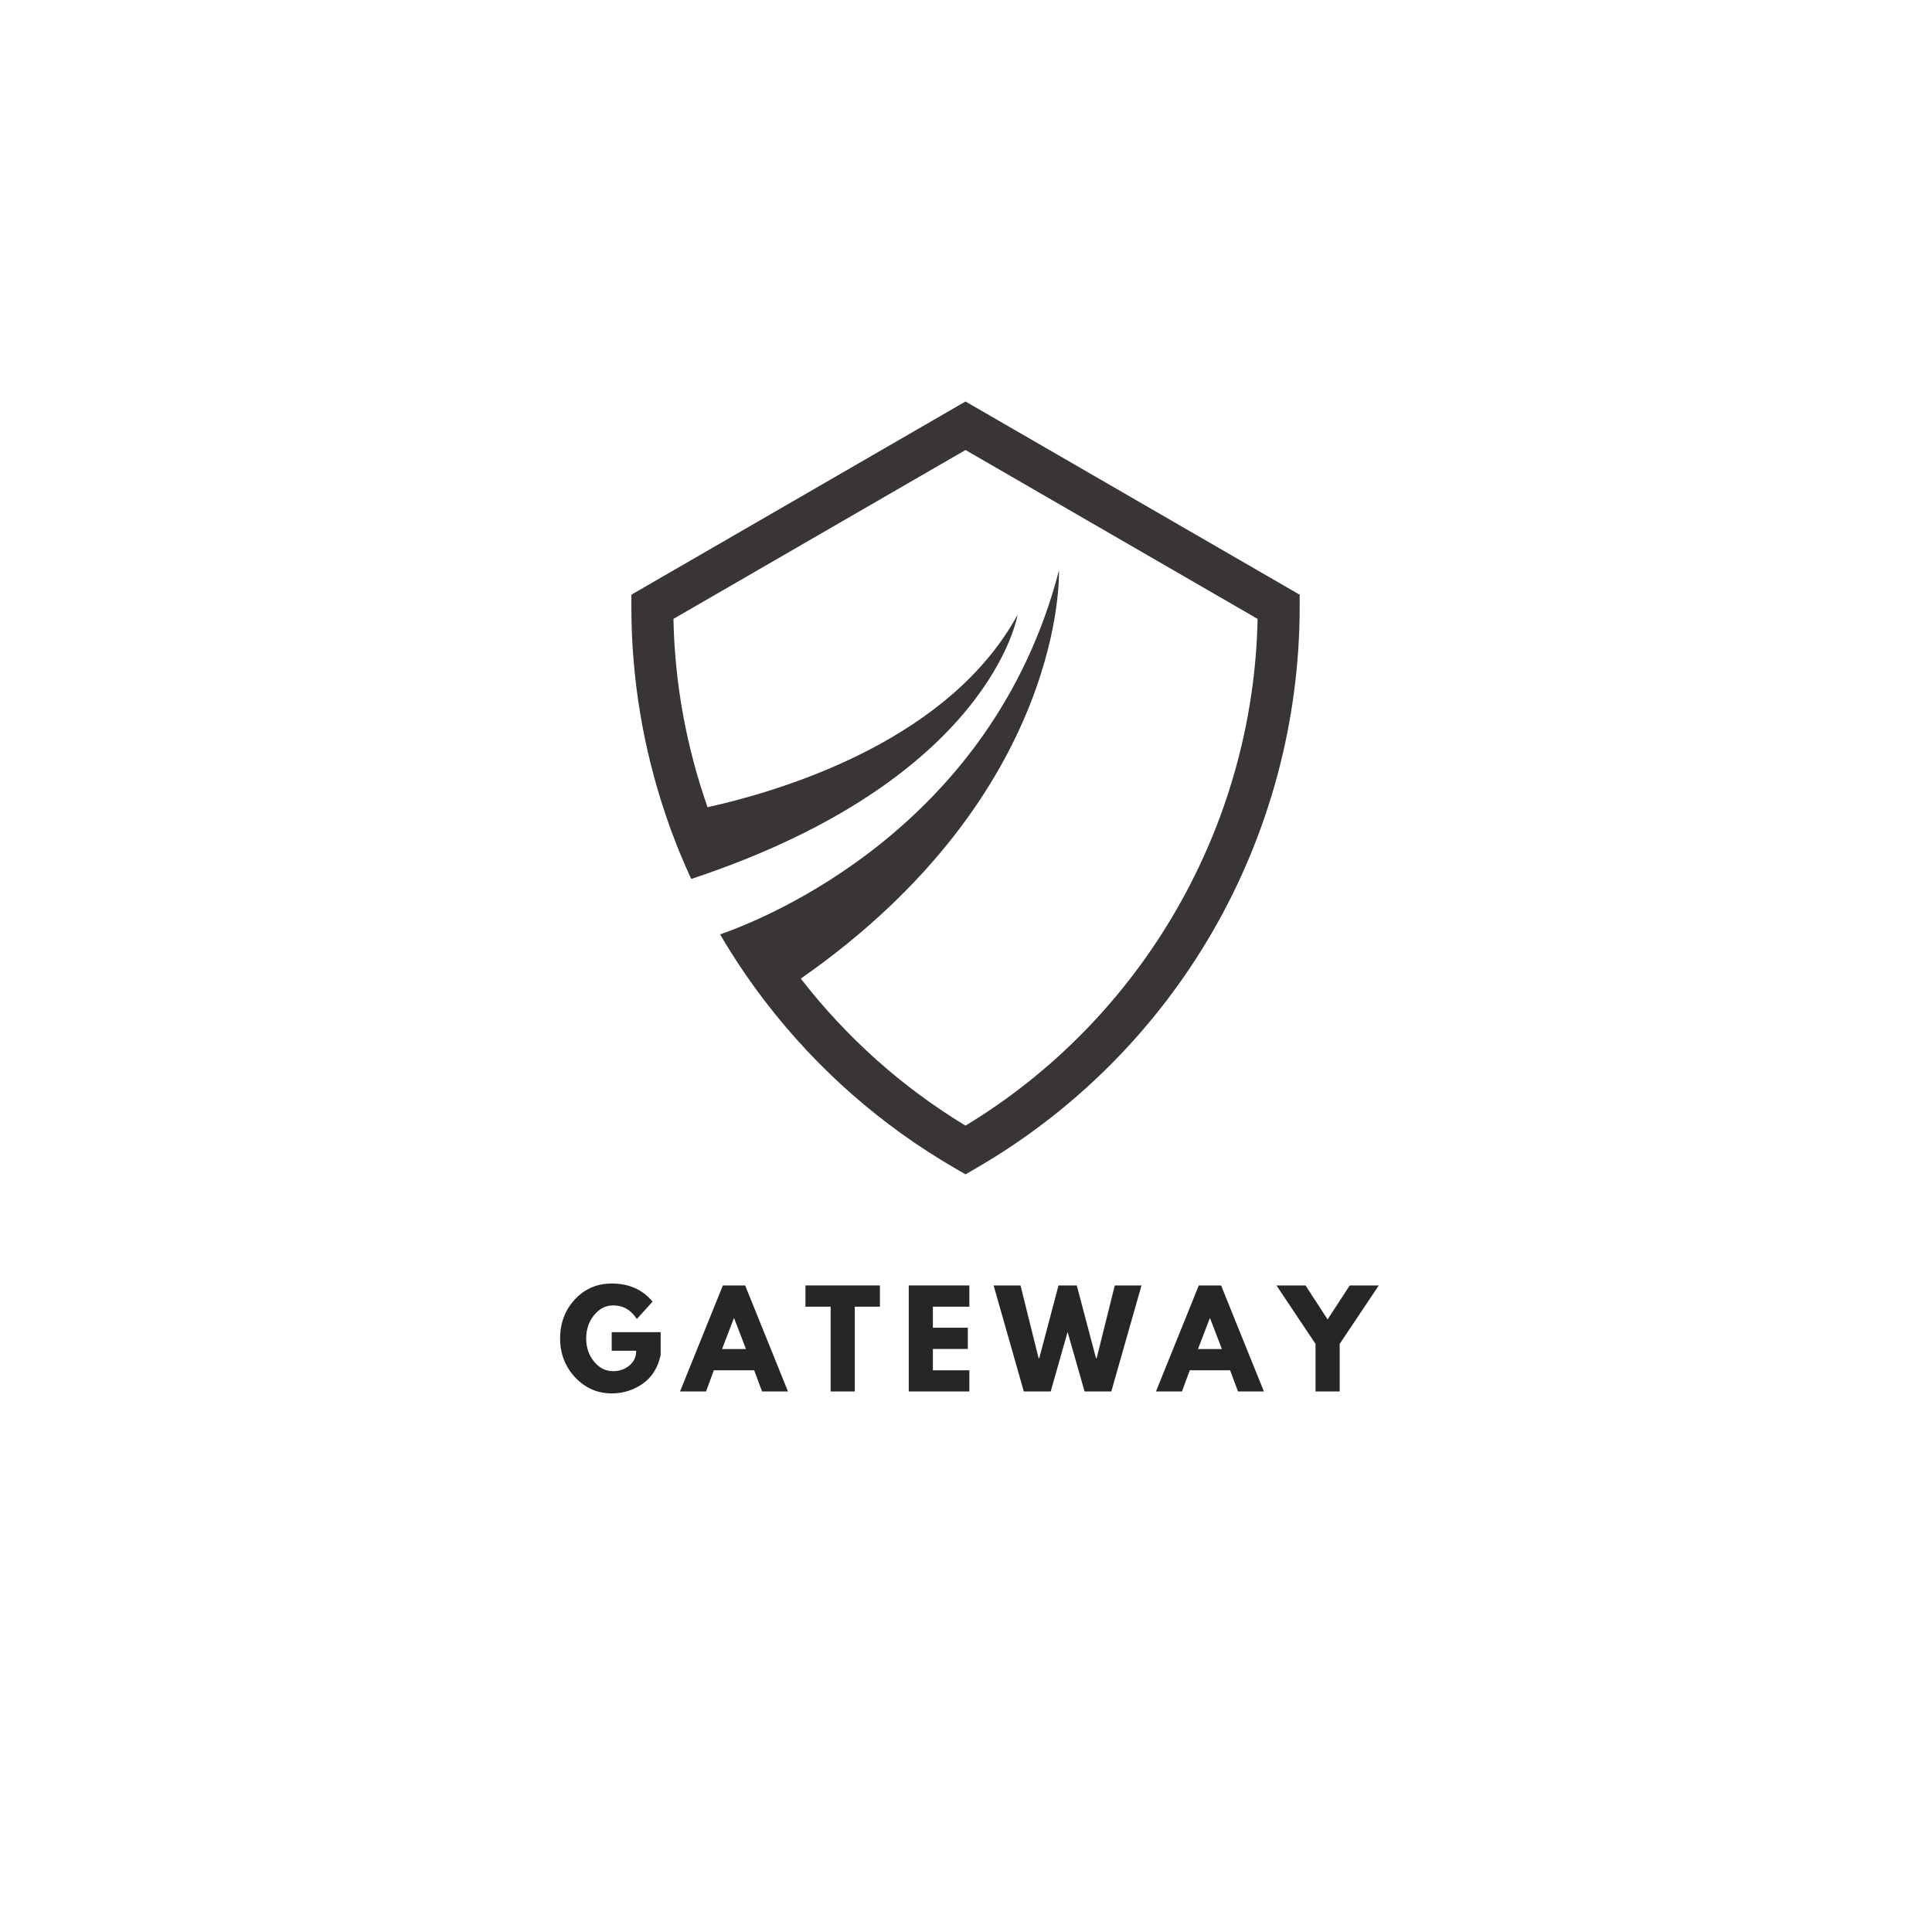<svg xmlns="http://www.w3.org/2000/svg" xmlns:xlink="http://www.w3.org/1999/xlink" width="500" zoomAndPan="magnify" viewBox="0 0 375 375" height="500" preserveAspectRatio="xMidYMid meet" version="1.0"><defs><g/><clipPath id="104cd84e73"><path d="M 122.531 77.93 L 252.281 77.93 L 252.281 227.93 L 122.531 227.93 Z M 122.531 77.93 " clip-rule="nonzero"/></clipPath></defs><rect x="-37.5" width="450" fill="#ffffff" y="-37.5" height="450" fill-opacity="1"/><rect x="-37.5" width="450" fill="#ffffff" y="-37.5" height="450" fill-opacity="1"/><rect x="-37.5" width="450" fill="#ffffff" y="-37.5" height="450" fill-opacity="1"/><g fill="#272626" fill-opacity="1"><g transform="translate(108.138, 270.083)"><g><path d="M 20.094 -11.516 L 20.094 -7.062 C 19.562 -4.613 18.398 -2.758 16.609 -1.5 C 14.816 -0.25 12.812 0.375 10.594 0.375 C 7.82 0.375 5.457 -0.66 3.5 -2.734 C 1.551 -4.816 0.578 -7.332 0.578 -10.281 C 0.578 -13.27 1.531 -15.797 3.438 -17.859 C 5.352 -19.922 7.738 -20.953 10.594 -20.953 C 13.938 -20.953 16.582 -19.781 18.531 -17.438 L 15.469 -14.062 C 14.363 -15.82 12.832 -16.703 10.875 -16.703 C 9.426 -16.703 8.191 -16.07 7.172 -14.812 C 6.148 -13.562 5.641 -12.051 5.641 -10.281 C 5.641 -8.531 6.148 -7.035 7.172 -5.797 C 8.191 -4.555 9.426 -3.938 10.875 -3.938 C 12.07 -3.938 13.113 -4.297 14 -5.016 C 14.895 -5.742 15.344 -6.707 15.344 -7.906 L 10.594 -7.906 L 10.594 -11.516 Z M 20.094 -11.516 "/></g></g></g><g fill="#272626" fill-opacity="1"><g transform="translate(132.697, 270.083)"><g><path d="M 11.938 -20.578 L 20.25 0 L 15.219 0 L 13.688 -4.109 L 5.859 -4.109 L 4.344 0 L -0.703 0 L 7.609 -20.578 Z M 12.094 -8.234 L 9.797 -14.219 L 9.75 -14.219 L 7.453 -8.234 Z M 12.094 -8.234 "/></g></g></g><g fill="#272626" fill-opacity="1"><g transform="translate(156.134, 270.083)"><g><path d="M 0.203 -16.453 L 0.203 -20.578 L 14.656 -20.578 L 14.656 -16.453 L 9.781 -16.453 L 9.781 0 L 5.094 0 L 5.094 -16.453 Z M 0.203 -16.453 "/></g></g></g><g fill="#272626" fill-opacity="1"><g transform="translate(174.885, 270.083)"><g><path d="M 13.266 -20.578 L 13.266 -16.453 L 6.188 -16.453 L 6.188 -12.375 L 12.969 -12.375 L 12.969 -8.25 L 6.188 -8.25 L 6.188 -4.109 L 13.266 -4.109 L 13.266 0 L 1.5 0 L 1.5 -20.578 Z M 13.266 -20.578 "/></g></g></g><g fill="#272626" fill-opacity="1"><g transform="translate(193.236, 270.083)"><g><path d="M 17.281 0 L 13.984 -11.547 L 10.703 0 L 5.484 0 L -0.375 -20.578 L 4.844 -20.578 L 8.359 -6.453 L 8.484 -6.453 L 12.219 -20.578 L 15.766 -20.578 L 19.5 -6.453 L 19.625 -6.453 L 23.141 -20.578 L 28.328 -20.578 L 22.469 0 Z M 17.281 0 "/></g></g></g><g fill="#272626" fill-opacity="1"><g transform="translate(225.075, 270.083)"><g><path d="M 11.938 -20.578 L 20.25 0 L 15.219 0 L 13.688 -4.109 L 5.859 -4.109 L 4.344 0 L -0.703 0 L 7.609 -20.578 Z M 12.094 -8.234 L 9.797 -14.219 L 9.75 -14.219 L 7.453 -8.234 Z M 12.094 -8.234 "/></g></g></g><g fill="#272626" fill-opacity="1"><g transform="translate(248.513, 270.083)"><g><path d="M -0.75 -20.578 L 4.891 -20.578 L 9.172 -13.984 L 13.469 -20.578 L 19.109 -20.578 L 11.516 -9.234 L 11.516 0 L 6.828 0 L 6.828 -9.234 Z M -0.75 -20.578 "/></g></g></g><g clip-path="url(#104cd84e73)"><path fill="#393536" d="M 187.406 77.93 L 122.547 115.43 L 122.547 117.785 C 122.547 131.578 124.824 145.25 129.223 158.23 C 129.223 158.23 129.219 158.23 129.219 158.23 C 129.848 160.09 130.523 161.934 131.242 163.758 C 131.289 163.879 131.336 164 131.383 164.125 C 131.508 164.434 131.633 164.746 131.758 165.055 C 131.809 165.176 131.855 165.297 131.902 165.422 L 131.906 165.422 C 132.621 167.164 133.371 168.895 134.16 170.609 C 192.418 151.316 197.516 119.312 197.516 119.312 C 184.652 142.918 154.113 152.934 137.34 156.684 C 133.258 145.062 130.969 132.734 130.715 120.125 L 187.406 87.348 L 244.098 120.125 C 243.293 160.348 221.781 197.668 187.406 218.484 C 174.93 210.93 164.152 201.199 155.438 189.945 C 207.227 153.781 205.543 110.727 205.543 110.727 C 192.555 160.785 148.391 178.375 139.77 181.367 C 141.211 183.832 142.738 186.242 144.34 188.598 C 144.34 188.598 144.34 188.598 144.336 188.598 C 144.395 188.68 144.453 188.762 144.512 188.848 C 144.785 189.246 145.059 189.648 145.336 190.047 C 145.344 190.059 145.355 190.07 145.363 190.082 C 146.41 191.574 147.484 193.043 148.594 194.484 C 148.594 194.484 148.594 194.484 148.598 194.484 C 158.598 207.504 171.094 218.504 185.371 226.758 L 187.406 227.934 L 189.441 226.758 C 208.52 215.727 224.422 199.801 235.434 180.699 C 246.445 161.598 252.266 139.84 252.266 117.785 L 252.266 115.43 L 187.406 77.93 " fill-opacity="1" fill-rule="nonzero"/></g></svg>